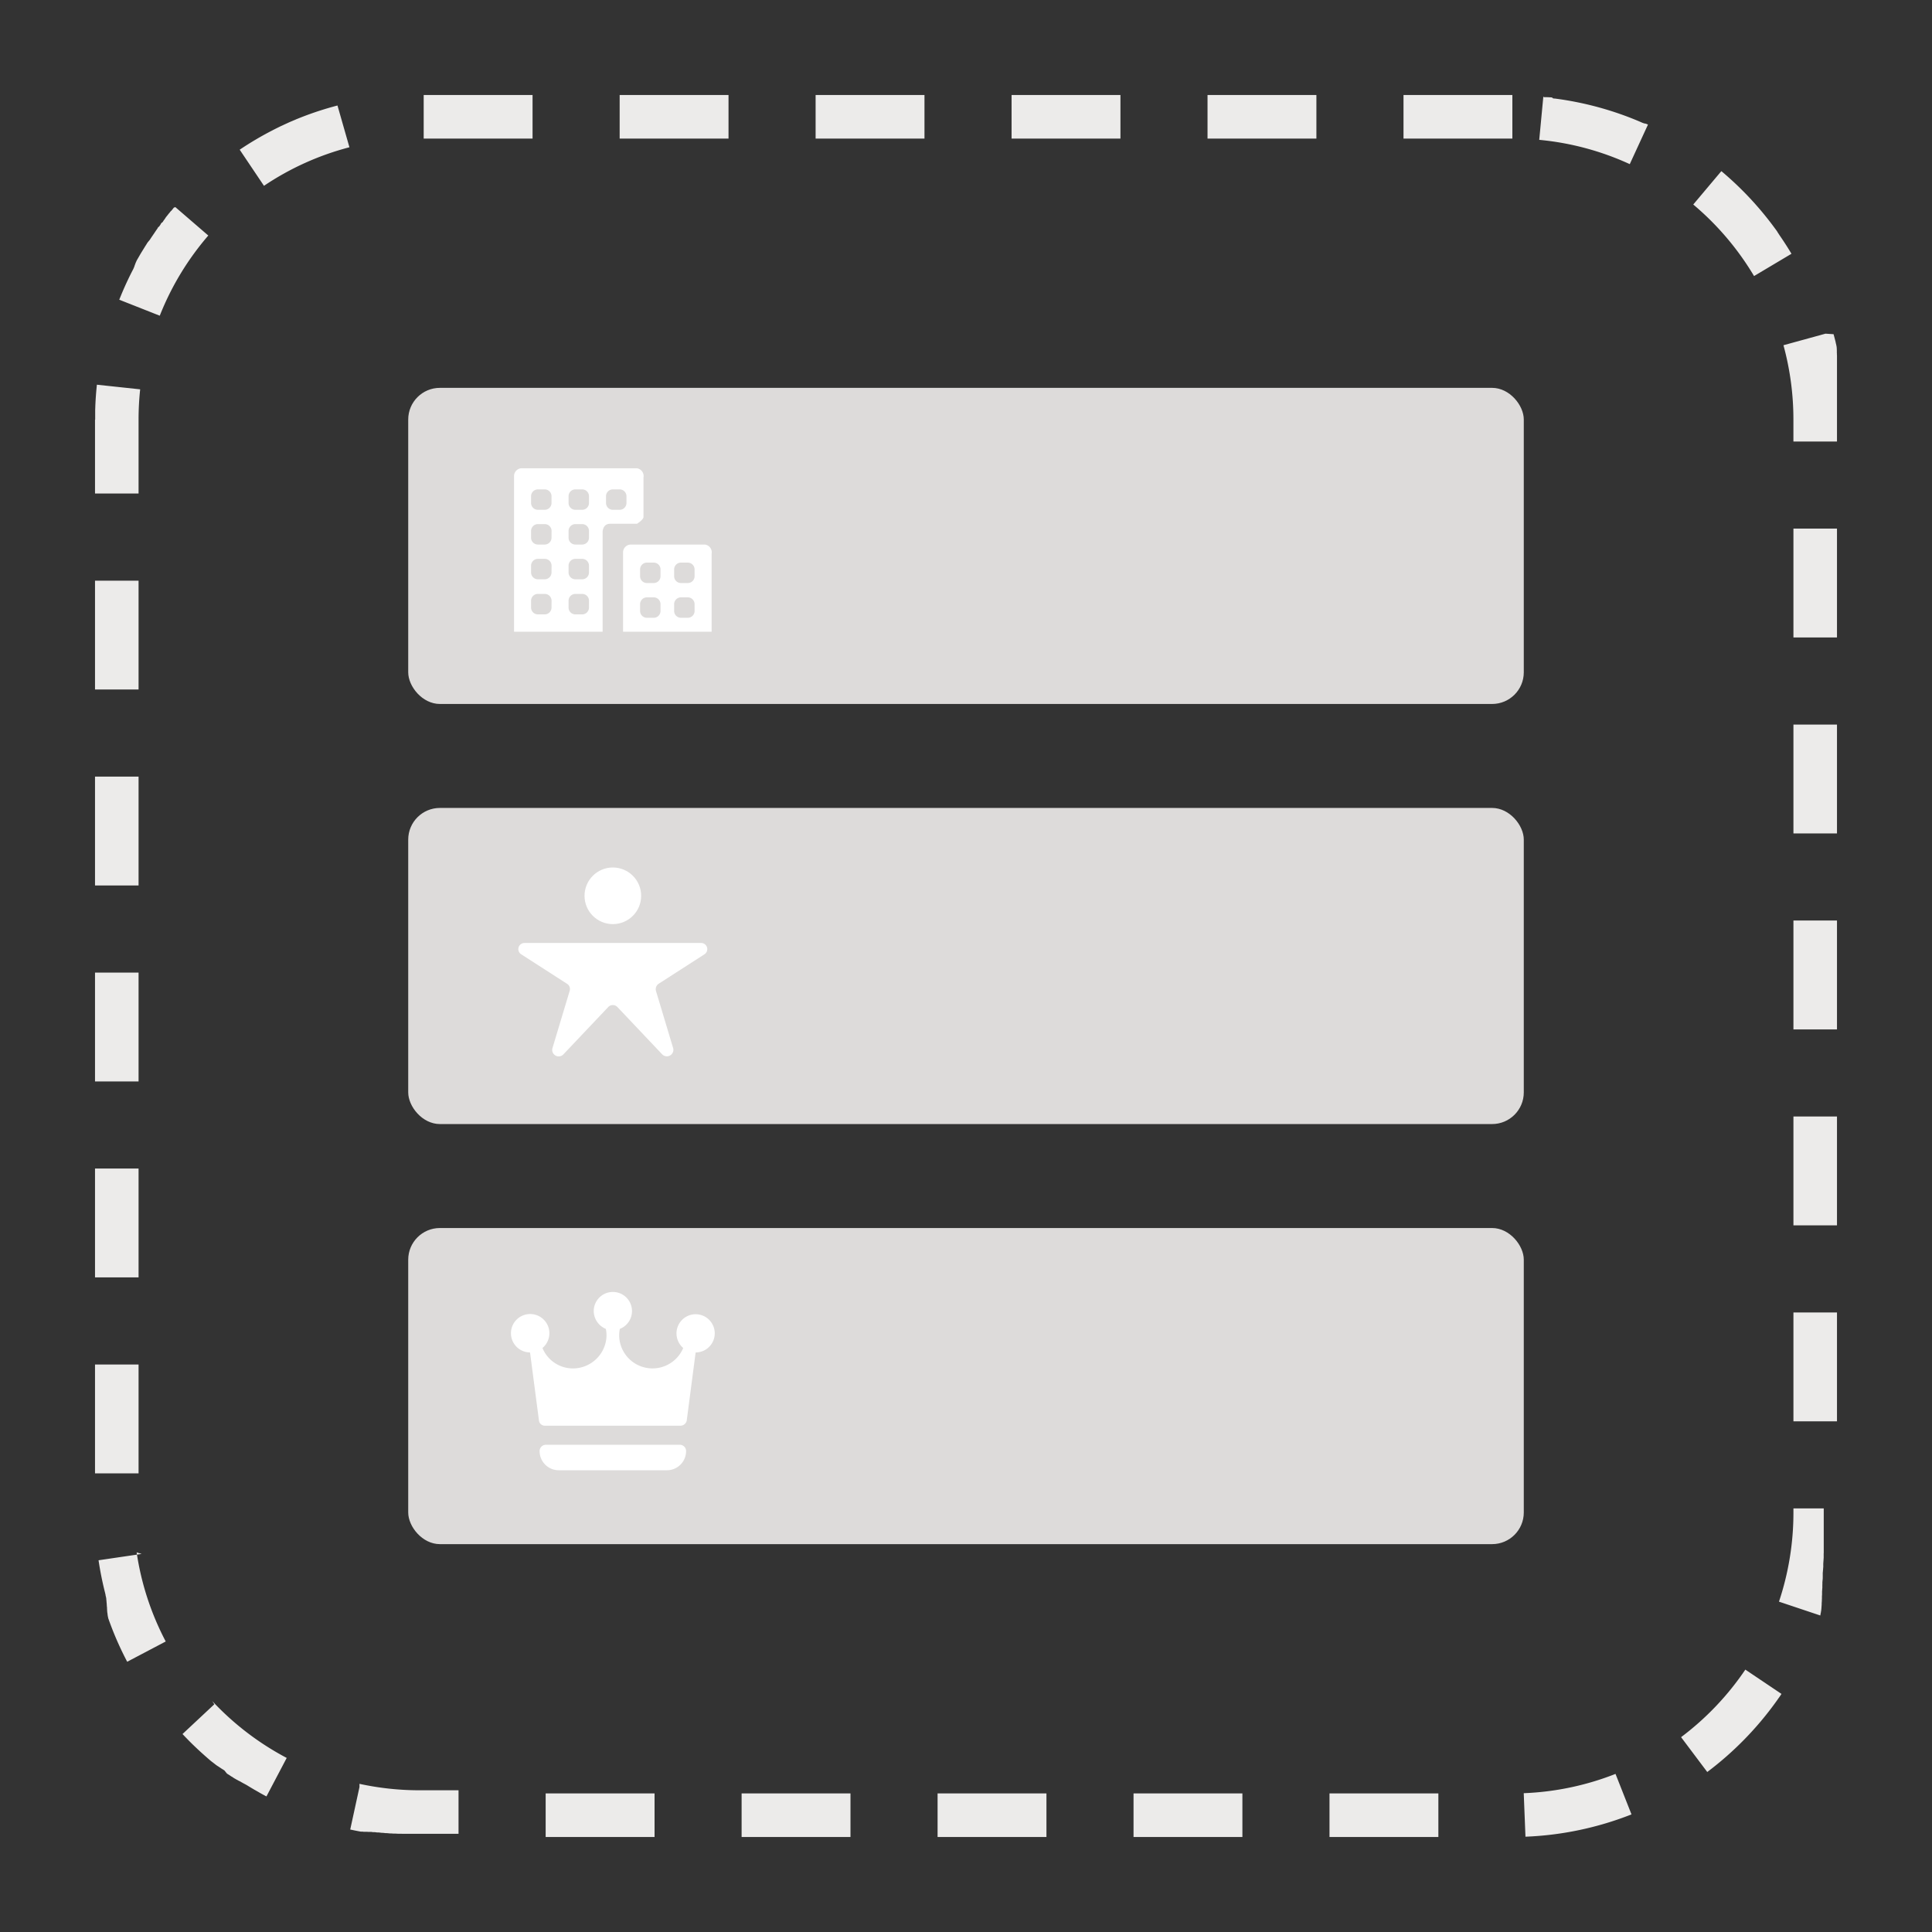 <svg xmlns="http://www.w3.org/2000/svg" width="183" height="183" viewBox="0 0 183 183">
  <rect x="0" y="0" width="183" height="183" fill="#333333" stroke="none"/>
  <g>
    <path d="M143.252,9H132.94v4.125h10.312V9ZM124.69,9H114.378v4.125H124.69V9ZM106.129,9H95.817v4.125h10.312V9ZM87.567,9H77.255v4.125H87.567V9ZM69.006,9H58.694v4.125H69.006V9ZM50.444,9H40.132v4.125H50.444V9Zm-18.478.993a30.766,30.766,0,0,0-3.317,1.071h0l-.131.051h0l-.129.051h0l-.129.052h0l-.021.008h0l-.021.009h0l-.065.026h0l-.02.008h0l-.02.008h0l-.021.008h0l-.065.027h0L28,11.327h0l-.019.008h0l-.02.008h0l-.064.027h0l-.02.008,0,0-.017.007,0,0-.018.007h0l-.021.009h0l-.043.018h0l-.019.008h0l-.017.008h0l-.018.008h0l-.084.036,0,0-.018.007,0,0-.017.007,0,0-.019.008h0l-.063.027h0l-.019.008,0,0-.017.007,0,0-.018.008h0l-.063.028h0l-.019.009h0l-.018.008h0l-.019.008h0l-.084.038h0l-.019.009h0l-.018.009h0l-.084.039h0l-.02.009h0l-.019.009h0l-.085.039h0l-.02.009h0l-.019.009h0l-.105.048h0l-.02.01h0l-.02.01h0l-.083.039h0l-.02.009h0l-.02.009h0l-.084.039h0l-.02.009h0l-.021.009h0l-.083.04h0l-.019.01h0l-.019.01h0l-.105.051h0l-.02.01h0l-.125.062h0c-.125.062-.25.125-.374.189h0a30.706,30.706,0,0,0-3.14,1.851l2.3,3.422a26.4,26.4,0,0,1,8.094-3.652L31.966,9.995Zm-15.508,9.68,0,0,0,0-.011.012,0,.006-.01.011,0,.006-.01.011,0,0-.012.014,0,0-.015.016,0,0-.011.013,0,0-.01.012,0,.006-.009.01-.006.007-.008.009-.006.008-.008.01-.006.006-.01.012-.006.007-.012.014,0,.007-.008.009-.007.008-.008.009-.006.007-.007.009-.007.008-.008.009-.006.008-.008.009-.006.007-.009.011L16.179,20l-.007.008-.007.009-.007.008-.007.008-.007.009-.007.008-.007.008-.007.008-.007.009-.007.008L16.1,20.1,16.1,20.1l-.013.015-.007.009-.007.008-.007.008-.007.009-.007.008-.007.008-.007.009-.006.007-.008.01-.006.007-.007.009L16,20.219l-.012.014-.008.009-.007.009-.006.008-.008.009-.006.008-.007.008-.007.009-.007.008-.006.008-.008.009,0,.007-.016.019-.005.006-.007.009-.006.008-.008.009-.006.008-.007.008-.007.009-.006.008-.008.009-.006.008-.008.009-.006.007-.009.012-.008.01-.009.011-.007.009-.007.008-.006.008-.008.009-.006.008-.007.009-.006.008-.008.009-.006.008-.008.01,0,.007-.013.016-.006.006-.008.011-.006.007-.007.01-.007.008-.007.01-.006.006-.008.011,0,.006-.009.012,0,.006-.01.012,0,.006-.012.015,0,.007-.008.01-.006.008-.007.009-.007.008-.006.009-.007.009-.007.008-.006.008-.008.01-.006.008-.013.016,0,.006-.009.011-.006.008-.007.009-.006.008-.007.009-.007.008-.007.01-.006.007-.008.01,0,.007-.01.013,0,0-.013.017,0,.006-.009.011,0,.007-.008.01-.006.008-.007.01-.006.007-.008.01-.006.007-.008.011-.005.006-.01.014-.007.009-.009.012-.005.006-.008.011L15.3,21.1l-.009.01,0,.007-.008.011,0,.007-.009.011,0,.006-.012.016h0l-.013.018,0,0-.009.013-.006.007-.008.01,0,.007-.008.011,0,.006-.009.012,0,.006-.009.012,0,.006-.026.034,0,.006-.009.011-.005.008-.007.01-.006.007-.008.011-.005.006-.008.012-.005.006-.01.014,0,0-.013.018h0l-.012.017,0,0-.01.013,0,.006-.009.012-.005.006L15,21.5,15,21.5l-.009.013,0,0-.013.017h0l-.013.018,0,0-.01.015,0,.006-.008.012,0,.006-.009.012,0,.006-.009.012,0,.005-.01.014,0,0-.026.036,0,0-.011.015,0,0-.01.014,0,0-.009.013,0,.005-.011.014,0,0-.026.036v0l-.012.016,0,0-.01.015,0,0-.009.013,0,0-.01.013,0,.005-.011.015,0,0-.026.037,0,0-.01.015,0,0-.009.013,0,0-.009.013,0,0-.01.015,0,0-.012.017h0l-.013.019h0l-.012.018,0,0-.01.014,0,0-.009.013,0,.006-.009.013,0,0-.011.016v0l-.026.037v0l-.012.016,0,0-.01.016,0,0-.01.015,0,0-.01.014,0,0-.038.056,0,0-.011.016,0,0-.01.015,0,0-.01.015,0,0-.011.016v0l-.026.038h0l-.013.018v0l-.011.016,0,0-.011.015,0,0-.011.015,0,0-.012.018h0l-.025.038,0,0-.01.014,0,0-.009.015,0,0-.011.015,0,0-.011.017v0l-.038.056v0l-.011.017,0,0-.01.016,0,0-.011.017h0l-.051.076v0l-.011.017,0,0-.01.016,0,0-.012.018h0L14,22.943h0l-.012.018h0l-.012.018v0L13.959,23h0l-.05.077v0L13.9,23.1l0,0-.011.016v0l-.012.018h0l-.038.059h0l-.012.019h0l-.011.018v0l-.012.017v0l-.049.077h0l-.012.019h0l-.011.018h0l-.061.1v0l-.011.017v0l-.011.017h0l-.06.1h0l-.012.018v0l-.012.018h0l-.048.078v0l-.011.018v0l-.011.017v0l-.048.079h0l-.012.019v0l-.011.017v0l-.011.017v0l-.047.078,0,0-.01.017v0l-.011.017v0l-.01.018,0,0-.035.059h0l-.011.018,0,0-.009.015,0,0-.01.016,0,0-.01.019h0l-.035.06v0l-.01.017,0,0-.009.016,0,0-.01.017v0l-.034.059h0l-.01.019v0l-.01.017,0,0-.01.016,0,0-.009.017,0,0-.034.058v0l-.009.016,0,0-.009.015,0,0-.009.015,0,0L13,24.584h0l-.023.04v0l-.01.016,0,.005-.009.015,0,0-.008.014,0,.006-.008.015,0,0-.011.019h0l-.011.019,0,0-.009.015,0,.007-.006.013,0,.006-.007.013,0,.007-.007.013,0,.006-.008.014,0,0-.021.039,0,0-.008.014,0,.007-.007.012,0,.007-.007.013,0,.007-.007.013,0,.006-.008.014,0,.006-.01.018,0,.007-.007.012,0,.009-.006.01-.005.009,0,.01-.006.01-.005.009,0,.01-.005.008-.006.011,0,.008-.012.022,0,.007-.006.011,0,.008-.006.011,0,.008-.005.011,0,.008-.006.011-.005.009,0,.01,0,.008-.006.011v0l-.015.026,0,.009-.006.011,0,.008-.006.011,0,.008-.006.011,0,.007-.006.012,0,.008-.007.012v0l-.025.047,0,0-.007.013,0,.006-.007.013,0,.006-.006.013,0,.006-.007.013,0,0-.034.065v0l-.008.015,0,0-.008.015,0,0-.007.014,0,0-.045.087v0l-.009.016v0l-.008.017h0l-.055.107h0q-.639,1.261-1.164,2.588l3.837,1.515a26.538,26.538,0,0,1,4.6-7.6l-3.123-2.694ZM9.178,36.441q-.11,1.018-.151,2.056h0c0,.12-.009.241-.012.362v.364h0v.523H9v7h4.125v-7a27.1,27.1,0,0,1,.152-2.868l-4.1-.439ZM13.127,55H9V65.309h4.125V55Zm0,18.562H9V83.871h4.125V73.559Zm0,18.561H9v10.312h4.125V92.12Zm0,18.562H9v10.312h4.125V110.682Zm0,18.562H9v10.312h4.125V129.244Zm.288,17.942-4.081.6q.23,1.542.606,3.032h0l.006.022h0l.023.091v0l.006.021v0l0,.021v0l.018.068h0l.005.022v0l0,.019v0l0,.018v.005l.006.02h0l.012.045v0l0,.019v0l.005.017v0l.005.017v0l.006.021h0l.012.044v.005l.005.017v.006l.005.016v.006l0,.016v0l.012.044v0l0,.02,0,.005,0,.016,0,.008,0,.014,0,.007,0,.017v0l.006.022h0l.006.022,0,0,0,.018,0,.005,0,.016v.007l0,.015,0,.007,0,.015,0,.007.012.042,0,.006,0,.016,0,.007,0,.014,0,.008,0,.014,0,.007,0,.016,0,.006.006.021v0l.005.017,0,.008,0,.014,0,.007,0,.014,0,.008,0,.015,0,.006.005.017,0,.005.006.021,0,.006,0,.015,0,.008,0,.014,0,.008,0,.012,0,.01,0,.012,0,.009,0,.016,0,0,.006.021,0,.008,0,.012,0,.01,0,.012,0,.009,0,.012,0,.009,0,.013,0,.008.005.016,0,.008.005.019,0,.006.005.014,0,.009,0,.012,0,.01,0,.011,0,.01,0,.013,0,.008.006.018,0,.009,0,.014,0,.01,0,.011,0,.01,0,.011,0,.01,0,.011,0,.01,0,.013,0,.008.006.02,0,.009,0,.012,0,.009,0,.012,0,.009,0,.013,0,.008,0,.013,0,.009,0,.014,0,.006.007.021,0,.007,0,.014,0,.009,0,.012,0,.009,0,.013,0,.008,0,.013,0,.008.005.017v0l.007.02,0,.009,0,.013,0,.008,0,.013,0,.008,0,.013,0,.008.006.015v.006l.014.042,0,.007,0,.014,0,.008,0,.013,0,.008,0,.014,0,.007,0,.016,0,0,.007.021v0l.007.019,0,.008,0,.013,0,.008.005.013,0,.008,0,.013,0,.008,0,.015,0,.006.007.021v0l.006.018,0,.006,0,.015,0,.007.005.014,0,.007.005.016,0,0,.007.021h0l.007.022,0,0,0,.017,0,.007.005.015,0,.006.005.015,0,.006,0,.017,0,0,.015.043v0l.006.017,0,0,.006.017v0l.006.017,0,0,.007.019v0l.016.043v0l.006.018,0,0,.006.016,0,.006.006.017v0l.023.064v0l.007.018v0l.007.018v0l.007.018v0l.023.064v0l.007.017v0l.007.018v0l.032.087h0l.008.021v0l.008.021h0l.041.11h0a30.363,30.363,0,0,0,1.554,3.458l3.65-1.921a26.368,26.368,0,0,1-2.755-8.439ZM20.3,161.431l-3.013,2.817q.354.378.72.745h0q.211.212.428.419h0l.016.015h0l.1.095h0l.016.016h0l.1.094h0l.017.016h0l.1.094h0l.016.014v0l.1.093h0l.017.015h0l.068.062h0l.016.015h0l.015.014,0,0,.015.014h0l.068.062h0l.017.015h0l.017.015h0l.016.015h0l.051.046h0l.017.014v0l.016.014h0l.016.014h0l.016.015h0l.051.046h0l.015.014,0,0,.014.013,0,0,.015.013h0l.068.061h0l.016.013,0,0,.014.013,0,0,.015.012,0,0,.016.015h0l.051.045h0l.015.013,0,0,.014.012,0,0,.014.013,0,0,.051.045h0l.016.014,0,0,.014.012,0,0,.014.012,0,0,.015.013h0l.052.045h0l.015.013,0,0,.014.013,0,0,.015.012,0,0,.015.013h0l.051.044,0,0,.014.012,0,0,.013.012,0,0,.014.012,0,0,.015.013h0l.052.043,0,0,.014.012,0,0,.015.011,0,0,.016.013h0l.017.014h0l.035.029,0,0,.014.012,0,0,.012.01.006,0,.012.009,0,0,.013.011.005,0,.015.012h0l.018.015h0l.017.014,0,0,.014.011,0,.005.012.01.005,0,.012.01.005,0,.013.011,0,0,.017.013h0l.018.015h0l.017.014,0,0,.013.01,0,0,.012.011.005,0,.014.011,0,0,.014.011,0,0,.035.028h0l.017.013,0,0,.014.011,0,0,.013.011,0,0,.014.011,0,0,.016.012v0l.036.028h0l.016.013,0,0,.013.01.005,0,.012.009.006,0,.012.01,0,0,.015.012,0,0,.034.027.006,0,.012.009.006,0,.011.009.006,0,.012.01.006,0,.012.01,0,0,.016.013h0l.018.014h0l.017.013,0,0,.013.01.006,0,.012.009.006,0,.011.008.006,0,.013.01,0,0,.016.012,0,0,.017.013,0,0,.016.012,0,0,.013.01.006,0,.011.008.007.005.011.009.006,0,.014.011,0,0,.035.027,0,0,.014.011,0,0,.012.009.006,0,.012.009.006,0,.011.009.007,0,.013.01,0,0,.035.027,0,0,.012.009.007,0,.011.008.007,0,.01.008.007.006.011.007.007.006.011.008.006,0,.017.012,0,0,.014.011.006,0,.011.008.007.006.011.007.007.006.01.007.008.006.01.008.007,0,.013.01,0,0L21.5,168l.006,0,.011.009.007,0,.011.007.007.006.011.008.007.005.01.007.007.006.012.008.006,0,.015.011h0l.018.013.007,0,.01.008.009.006.009.007.008,0,.01.008.008.005.009.007.008.006.01.008.008,0,.016.011h0l.017.013.008.006.01.007.009.006.008.006.009.007.009.006.009.006.009.007.008.006.01.007.008,0,.014.011.009.006.011.008.008.006.01.007.009.006.008.006.01.007.007,0,.011.008.007,0,.01.007.008,0,.01.007.016.012.008.006.009.006.01.007.008.006.01.006.008.007.009.006.009.006.009.006.009.006.009.007.009.006.008.006.017.012.008,0,.01.007.009.007.009.006.009.006.008.006.009.006.009.006.01.007.007,0,.01.007.007,0,.021.015.007,0,.009.007.008.005.01.007.008.006.01.006.008.006.01.007.008,0,.01.007.007,0,.01.007.009.006.017.012.009.006.01.006.007.006.01.007.008,0,.01.007.008,0,.01.007.007,0,.011.007.006,0,.012.008h0l.03.021,0,0,.013.009,0,0,.013.009.005,0,.012.008.006,0,.011.008.006,0,.012.008.005,0,.04.027.007,0,.011.007.007,0,.011.007.006,0,.012.008.006,0,.011.008.007,0,.011.008.005,0,.042.028,0,0,.012.008.006,0,.012.008.006,0,.012.009,0,0,.013.008,0,0,.046.03h0l.013.008,0,0,.012.008.006,0,.012.007.006,0,.012.008.005,0,.013.009,0,0,.047.031h0l.012.008.006,0,.012.008.006,0,.012.007.006,0,.012.008,0,0,.013.009,0,0,.046.029,0,0,.011.007.007,0,.011.007.007,0,.011.007.007,0,.012.008,0,0,.013.007,0,0,.045.029h0l.013.009.005,0,.012.008.006,0,.012.008.006,0,.013.008,0,0,.062.039,0,0,.013.008.005,0,.013.008,0,0,.013.008,0,0,.013.009h0l.064.04,0,0,.013.008,0,0,.014.008,0,0,.014.009,0,0,.015.009h0l.065.04h0l.014.009,0,0,.014.008,0,0,.015.009,0,0,.084.05h0l.015.009,0,0,.014.008,0,0,.014.009h0l.067.041h0l.016.009,0,0,.014.008,0,0,.014.008,0,0,.015.009h0l.068.04h0l.016.01h0l.015.009,0,0,.014.009h0l.015.009h0l.068.039,0,0,.016.009h0l.015.008,0,0,.014.008,0,0,.016.009h0l.069.04h0l.016.009h0l.016.009,0,0,.016.009h0l.086.049h0l.016.009h0l.015.009,0,0,.1.058h0l.016.009h0l.015.009h0l.1.058h0l.016.009h0l.016.009h0l.1.057h0l.017.009h0l.017.009h0l.124.068h0l.018.01h0l.107.057h0l.018.01h0l.107.056h0l.016.009h0l.017.009h0l.018.009,1.921-3.65a26.659,26.659,0,0,1-7.067-5.395Zm13.751,7.832-.878,4.03c.331.072.663.139,1,.2h0l.023,0h0l.023,0h0l.023,0h0l.022,0h0l.022,0h0l.023,0h0l.022,0h0l.021,0h0l.1.017h0l.022,0H34.5l.019,0h.009l.016,0h.009l.015,0,.01,0,.014,0,.011,0,.014,0,.011,0,.014,0,.01,0,.014,0,.011,0,.014,0h.011l.012,0,.012,0h.012l.013,0h.01l.015,0h.008l.016,0h0l.045.007h0l.017,0h.007l.017,0H34.9l.016,0h.008l.016,0,.009,0,.016,0,.008,0,.016,0H35l.015,0h.009l.016,0h.008l.016,0,.009,0,.016,0h.007l.018,0h.006l.018,0h0l.02,0h0l.165.024h0l.021,0h0l.021,0h0l.021,0h0l.02,0h0l.02,0h.005l.02,0h0l.021,0h0l.022,0h0l.239.032h0l.023,0h0l.022,0h0l.021,0h0l.021,0h0l.021,0h0l.023,0h0l.023,0h0l.265.032h0l.024,0h0l.023,0h0l.023,0h0l.024,0h0l.29.031h0l.023,0h0l.023,0h0l.023,0h0l.023,0h0l.023,0h0c.1.01.192.019.289.027h0l.023,0h0l.022,0h0l.023,0h0l.022,0h0l.023,0h0l.242.019h.027l.02,0h0l.021,0h0l.02,0h.078l.022,0h0l.022,0h0l.191.012h.03l.019,0h.03l.019,0H37.9l.019,0h.1l.121.007h.322l.071,0h4.9v-4.125H39.748a26.8,26.8,0,0,1-5.7-.61Zm27.946.61H51.685V174H62v-4.125Zm18.561,0H70.246V174H80.558v-4.125Zm18.562,0H88.808V174H99.12v-4.125Zm18.561,0H107.369V174h10.312v-4.125Zm18.562,0H125.931V174h10.312v-4.125Zm16.779-1.848a26.488,26.488,0,0,1-8.693,1.827l.164,4.121a30.61,30.61,0,0,0,10.043-2.112l-1.514-3.836Zm12.334-9.931a26.717,26.717,0,0,1-6.123,6.451l2.479,3.3a30.926,30.926,0,0,0,6.512-6.65h0l.082-.114h0l.011-.016h0l.08-.114,0,0,.01-.014,0,0,.01-.015h0l.057-.081h0l.011-.015v0l.011-.014v0l.011-.015h0l.057-.081v0l.01-.014,0,0,.009-.014,0,0,.009-.013,0,0,.054-.079,0,0,.009-.014,0,0,.009-.013,0,0,.009-.014,0,0,.054-.08,0,0,.009-.014,0,0,.009-.013h0l-3.422-2.3ZM174,142.878h-4.125v.374a26.6,26.6,0,0,1-1.37,8.458l3.911,1.309v0l.01-.031v0l.005-.014,0-.006,0-.013,0-.006,0-.015h0l.015-.048,0-.007,0-.013,0-.006,0-.014v0l.015-.047,0-.006.005-.013,0-.006,0-.014,0,0,.014-.045,0-.007,0-.013,0-.007,0-.013,0-.006.015-.046v0l0-.013,0-.007,0-.013v-.006l.015-.045,0-.007,0-.012,0-.007,0-.014,0-.006,0-.013,0,0,.008-.027,0-.007,0-.013,0-.007,0-.013,0-.006,0-.014v0l.008-.026,0-.007,0-.012,0-.008,0-.012,0-.008,0-.012,0-.007.007-.024,0-.007,0-.012,0-.009,0-.012,0-.008,0-.012,0-.008.006-.021,0-.01,0-.011,0-.009,0-.011,0-.009,0-.012,0-.009.006-.02,0-.009,0-.012,0-.009,0-.011,0-.01,0-.01,0-.011.006-.02,0-.008,0-.011,0-.01,0-.011,0-.01,0-.01,0-.012,0-.009,0-.019,0-.008,0-.013,0-.009,0-.012,0-.009,0-.012,0-.009.006-.019,0-.009,0-.012,0-.01,0-.011,0-.009,0-.013,0-.008.006-.02,0-.009,0-.011,0-.011,0-.01,0-.01,0-.011,0-.01.006-.019,0-.008,0-.013,0-.009,0-.012,0-.009,0-.012,0-.009,0-.019,0-.007,0-.015,0-.009,0-.011,0-.01,0-.012,0-.009.006-.019v-.005l0-.016,0-.009,0-.013,0-.008,0-.013,0-.008,0-.016,0-.009,0-.016,0-.009,0-.012,0-.009,0-.013,0-.008,0-.016,0,0,0-.02,0-.008,0-.013,0-.009,0-.013,0-.008,0-.015v-.006l.006-.02,0-.009,0-.012,0-.009,0-.012,0-.009,0-.015v-.006l.006-.02,0-.009,0-.012,0-.009,0-.013,0-.008,0-.014,0-.008,0-.019,0-.009,0-.012,0-.009,0-.013,0-.009,0-.014,0-.006,0-.021,0-.006,0-.016,0-.007,0-.014,0-.008,0-.015,0-.006,0-.021v0l0-.017,0-.007,0-.015,0-.007,0-.016v0l.006-.022v0l0-.019,0-.006,0-.015,0-.007,0-.016v-.006l.006-.021v0l0-.018v-.007l0-.015,0-.007,0-.015,0-.007.005-.019v0l0-.02,0-.007,0-.015v-.007l0-.016v0l.01-.043,0-.006,0-.016,0-.007,0-.015v-.006l0-.019v0l0-.021,0-.006,0-.016,0-.007,0-.015,0-.007,0-.017v0l0-.021v-.006l0-.016v-.007l0-.015v-.006l0-.019v0l0-.023h0l0-.02v0l0-.017v-.006l0-.017v0l.005-.021v0l0-.018v-.006l0-.016v-.006l0-.017v0l0-.022v0l0-.018v-.007l0-.015v-.007l0-.015,0-.007,0-.021v0l0-.02v-.006l0-.016v-.006l0-.016,0-.006.009-.043v-.007l0-.015v-.007l0-.015,0-.007.009-.043v-.006l0-.016,0-.007,0-.015v-.007l.01-.043v-.005l0-.017v-.007l0-.015v-.007l0-.018v0l.005-.021V149.4l0-.016,0-.007,0-.015v-.007l0-.02h0l0-.022V149.3l0-.016v-.007l0-.015,0-.007,0-.018v0l0-.021v0l0-.017v-.007l0-.016v-.006l0-.018v0l0-.022v0l0-.018v-.006l0-.016v-.007l0-.017v0l0-.022v0l0-.019V149l0-.017v-.006l0-.019v0l.009-.045v0l0-.017v-.006l0-.018v0l.008-.044v-.006l0-.016v-.007l0-.017v0l.008-.044v0l0-.017,0-.007,0-.016v-.006l.008-.044v0l0-.017V148.6l0-.018v0l.008-.045v0l0-.018V148.5l0-.018v0l.008-.046v0l0-.02v0l0-.018v0l0-.022h0l0-.024v0l0-.019v-.007l0-.016v-.006l0-.021h0l0-.024h0l0-.021v0l0-.017v-.006l0-.018v0l0-.023v0l0-.02v-.006l0-.017V148.1l0-.018v0l.007-.044v-.006l0-.017V148l0-.017v0l.007-.044v-.008l0-.015v-.007l0-.016v-.006l.007-.044v-.006l0-.017v-.006l0-.017v-.006l.006-.044v-.006l0-.017v-.006l0-.017v-.005l.006-.045v0l0-.019v0l0-.017V147.6l.006-.044v-.006l0-.016v-.007l0-.016V147.5l0-.02v0l0-.023v0l0-.019v0l0-.017v-.006l0-.02v0l0-.022v0l0-.019v0l0-.018v0l0-.02v0l0-.024h0l0-.021v-.006l0-.016v-.007l0-.018v0l0-.022v0l0-.019v-.006l0-.017v-.006l0-.018v0l.006-.046v0l0-.019v-.005l0-.018v0l0-.023h0l0-.022v-.006l0-.016v-.007l0-.018v0l0-.046v0l0-.017v-.007l0-.016v-.006l0-.02v0l0-.022v0l0-.018v-.006l0-.018v0l0-.02v0l0-.023v-.029l0-.017v-.006l0-.019v0l0-.023v0l0-.019v-.03l0-.018v0l0-.023v0l0-.018v-.03l0-.017v-.006l0-.022v0l0-.018v-.03l0-.017V146.3l0-.022v0l0-.02v-.006l0-.016v-.008l0-.015V146.2l0-.023h0l0-.022v-.006l0-.017v-.007l0-.017v0l0-.045v-.006l0-.017v-.03l0-.045v-.029l0-.017v-.006l0-.046v0l0-.019v-.006l0-.018v0l0-.046v0l0-.019v-.006l0-.017v-.006l0-.021v0l0-.023v-.074l0-.023v0l0-.019V145.5l0-.024h0l0-.021V145.4l0-.023v-.053l0-.018v0l0-.023h0V145.2l0-.047V145.1l0-.045v-.075h0v-.2l0-.023v-.371l0-.046v-.076h0v-1.016h0v-.374Zm0-18.562h-4.125v10.312H174V124.316Zm0-18.562h-4.125v10.312H174V105.754Zm0-18.561h-4.125V97.505H174V87.193Zm0-18.562h-4.125V78.943H174V68.631Zm0-18.561h-4.125V60.382H174V50.07Zm-1.09-18.465L168.93,32.7a26.7,26.7,0,0,1,.943,7.053V41.82H174V39.6h0v-.1h0V38.044h0l0-.022v-.075h0v-.027l0-.022h0v-.027l0-.022h0V37.8h0V37.77l0-.021h0v-.027l0-.044v0l0-.044v0l0-.045v0l0-.043v0l0-.022h0v-.026l0-.044v0l0-.022V37.38l0-.021v-.028l0-.021v0l0-.02v-.006l0-.021v0l0-.02v0l0-.022v0l0-.019v-.006l0-.021v0l0-.02v0l0-.022v0l0-.019v-.005l0-.022v0l0-.019v-.006l0-.021V36.99l0-.02v0l0-.017v-.006l0-.021v-.028l0-.021v0l0-.018v-.006l0-.021V36.8l0-.02V36.77l0-.017v-.005l0-.021v0l0-.016V36.7l0-.02v-.006l0-.016v-.006l0-.02V36.6l0-.02v-.028l0-.02v-.006l0-.016v-.006l0-.021v-.028l0-.02v-.028l0-.02v-.006l0-.017v-.005l0-.02v-.007l0-.015v-.007l0-.02v-.006l0-.016v-.006l0-.02v-.006l0-.016v-.006l0-.02v-.007l0-.016v-.005l0-.02v-.006l0-.017V36.12l0-.021v0l0-.018v0l0-.02v-.007l0-.015v-.007l0-.02v-.027l0-.021v-.006l0-.017v-.005l0-.02V35.9l0-.016v-.005l0-.02v-.006l0-.017V35.83l0-.019V35.8l0-.016v0l0-.02v-.006l0-.019v0l0-.021v0l0-.02h0l0-.021v-.006l0-.019v0l0-.019v-.006l0-.021h0l0-.021v-.006l0-.019v0l0-.019v-.006l0-.019v0l0-.017v-.007l0-.017v-.009l0-.015v-.007l0-.019V35.4l0-.017v-.007l0-.018v-.007l0-.016v-.007l0-.018V35.3l0-.015,0-.008,0-.017v-.009l0-.014V35.23l0-.02v-.005l0-.016v-.007l0-.018,0-.008,0-.015v-.007l0-.019v-.007l0-.014v-.007l0-.02v-.006l0-.015v-.007l0-.019v-.006l0-.016,0-.007,0-.019v-.006l0-.016v-.006l0-.02v-.006l0-.015,0-.007,0-.019v-.006l0-.016v-.006l0-.02v-.005l0-.016V34.8l0-.019v-.006l0-.016v-.006l0-.02v-.006l0-.015v-.006l0-.02V34.68l0-.015v-.006l0-.02v-.005l0-.017v0l0-.02v0l0-.018v0l0-.021v0l0-.017v0l0-.02,0-.006,0-.016V34.47l0-.021v0l0-.017v-.005l0-.02V34.4l0-.015v-.006l0-.02v-.006l0-.017v0l0-.02V34.3l0-.015V34.28l0-.019v-.007l0-.016v-.005l0-.02v-.006l0-.016v-.005l0-.02,0-.006,0-.017v0l0-.02v-.006l0-.017v0l0-.021v0l0-.018v0l0-.02v-.006l0-.018v0l0-.02,0-.007,0-.017v0l0-.02v-.007l0-.017v0l0-.02v-.006l0-.018v0l0-.021v0l0-.019v0l0-.021v-.005l0-.02h0l0-.02v-.007l0-.018v0l0-.021v-.006l0-.019h0l0-.02v-.007l0-.018v0l0-.02,0-.005-.008-.041v-.007l0-.019v0l0-.019V33.5l0-.021h0l0-.02v-.006l-.005-.02h0l0-.02v-.005l0-.021h0l0-.02v0l0-.021h0l0-.02v-.005l0-.021h0l0-.02v-.006l0-.02v0l0-.019v-.006l0-.02v0l0-.019v-.005l-.005-.021v0l0-.019v0l0-.022h0l0-.021v0l0-.022h0l0-.021v0l0-.022h0l0-.021v0l-.01-.043v0l0-.022h0l0-.022v0l0-.022h0l0-.021v0l-.01-.044v0l0-.021v0l-.005-.021v0l-.011-.045h0l0-.023h0l-.006-.022h0l-.011-.046h0l-.027-.115h0l-.016-.069h0l-.006-.023h0l-.006-.023h0l0-.023h0q-.094-.381-.2-.759Zm-9.868-15.39-2.656,3.156a26.7,26.7,0,0,1,5.759,6.777l3.544-2.111q-.477-.8-1-1.566l0,0-.01-.015v0l-.01-.014,0,0-.044-.064h0l-.009-.014,0,0-.008-.012,0,0-.009-.013,0,0-.009-.013,0,0-.01-.013h0l-.031-.044,0-.006-.008-.011,0-.006-.007-.011L168.5,22.2l-.007-.01,0-.008-.007-.01,0-.008-.007-.01-.007-.009-.009-.013-.008-.012-.007-.009-.006-.009-.006-.009-.006-.009-.006-.008-.007-.01-.006-.008-.007-.01,0-.007-.008-.011-.005-.007-.025-.036,0,0-.009-.013,0-.006-.008-.011,0-.007-.009-.012,0-.006-.01-.013,0,0-.039-.055h0l-.012-.017,0,0-.012-.016,0,0-.011-.016,0,0-.012-.017h0l-.054-.074h0l-.013-.017v0l-.013-.017h0a30.956,30.956,0,0,0-5.083-5.453ZM146.186,9.14l-.389,4.107a26.391,26.391,0,0,1,8.575,2.3l1.725-3.746-.033-.016,0,0-.014-.006,0,0-.014-.007-.006,0-.013-.006h0l-.048-.022-.006,0-.013-.006-.006,0-.013-.006-.006,0-.014-.006,0,0-.013-.006-.006,0-.023-.011-.009,0-.01,0-.01,0-.01-.005-.011,0-.008,0-.011,0-.009,0-.013-.005-.007,0-.019-.009-.008,0-.012-.006-.008,0-.012-.006-.008,0-.013-.006-.007,0-.014-.006-.006,0-.04-.018,0,0-.016-.006-.006,0-.014-.006-.006,0-.016-.007,0,0-.062-.027h0l-.018-.008h0l-.018-.008h0l-.02-.009h0l-.063-.028h0l-.02-.009h0l-.021-.009h0l-.086-.037h0a30.561,30.561,0,0,0-7.858-2.144h0l-.1-.013h0l-.022,0h0l-.022,0h0l-.094-.012h0l-.022,0h0l-.022,0h0L147,9.228h0l-.022,0h0l-.021,0h0l-.071-.008h0l-.023,0h0l-.02,0h0l-.021,0h0l-.07-.008h0l-.019,0h0l-.019,0h0l-.021,0h0l-.047-.005h0l-.02,0h0l-.018,0h-.006l-.018,0h0l-.048-.005h0l-.022,0h0l-.018,0h-.03l-.016,0h-.007l-.046,0h-.029l-.017,0h-.007l-.017,0h-.028l-.047,0h-.017Z" style="fill: #ecebea"/>
    <rect x="38.667" y="36.738" width="105.667" height="29.942" rx="3" ry="3" style="fill: #dddbda"/>
    <path d="M67.405,52.451a.742.742,0,0,0-.645-.871H59.726a.746.746,0,0,0-.71.71v7.55h8.389Zm-4.84,5.421a.647.647,0,0,1-.645.645h-.645a.647.647,0,0,1-.646-.645v-.645a.648.648,0,0,1,.646-.646h.645a.647.647,0,0,1,.645.646Zm0-3.291a.647.647,0,0,1-.645.645h-.645a.647.647,0,0,1-.646-.645v-.646a.648.648,0,0,1,.646-.645h.645a.647.647,0,0,1,.645.645Zm3.227,3.291a.647.647,0,0,1-.646.645H64.5a.647.647,0,0,1-.645-.645v-.645a.647.647,0,0,1,.645-.646h.645a.648.648,0,0,1,.646.646Zm0-3.291a.647.647,0,0,1-.646.645H64.5a.647.647,0,0,1-.645-.645v-.646a.647.647,0,0,1,.645-.645h.645a.648.648,0,0,1,.646.645Zm-4.84-5.614V45.224a.742.742,0,0,0-.645-.871H49.4a.746.746,0,0,0-.71.709V59.84H57.08V50.386s0-.774.71-.774h2.549S60.952,49.225,60.952,48.967ZM52.24,57.549a.647.647,0,0,1-.645.646H50.95a.648.648,0,0,1-.646-.646V56.9a.647.647,0,0,1,.646-.645H51.6a.647.647,0,0,1,.645.645Zm0-3.323a.647.647,0,0,1-.645.645H50.95a.647.647,0,0,1-.646-.645v-.645a.648.648,0,0,1,.646-.646H51.6a.647.647,0,0,1,.645.646Zm0-3.291a.647.647,0,0,1-.645.645H50.95a.647.647,0,0,1-.646-.645v-.646a.648.648,0,0,1,.646-.645H51.6a.647.647,0,0,1,.645.645Zm0-3.291a.647.647,0,0,1-.645.645H50.95a.647.647,0,0,1-.646-.645V47a.647.647,0,0,1,.646-.645H51.6A.647.647,0,0,1,52.24,47Zm3.549,9.905a.647.647,0,0,1-.645.646H54.5a.647.647,0,0,1-.645-.646V56.9a.647.647,0,0,1,.645-.645h.645a.647.647,0,0,1,.645.645Zm0-3.323a.647.647,0,0,1-.645.645H54.5a.647.647,0,0,1-.645-.645v-.645a.647.647,0,0,1,.645-.646h.645a.647.647,0,0,1,.645.646Zm0-3.291a.647.647,0,0,1-.645.645H54.5a.647.647,0,0,1-.645-.645v-.646a.647.647,0,0,1,.645-.645h.645a.647.647,0,0,1,.645.645Zm0-3.291a.647.647,0,0,1-.645.645H54.5a.647.647,0,0,1-.645-.645V47a.647.647,0,0,1,.645-.645h.645a.647.647,0,0,1,.645.645Zm3.55,0a.647.647,0,0,1-.646.645h-.645a.647.647,0,0,1-.645-.645V47a.647.647,0,0,1,.645-.645h.645a.647.647,0,0,1,.646.645Z" style="fill: #fff"/>
    <rect x="38.667" y="76.529" width="105.667" height="29.942" rx="3" ry="3" style="fill: #dddbda"/>
    <circle cx="58.049" cy="84.851" r="2.682" style="fill: #fff"/>
    <path d="M66.394,89.321H49.7a.58.58,0,0,0-.328,1.073l4.351,2.8a.58.58,0,0,1,.239.655l-1.64,5.454a.615.615,0,0,0,1.044.567L57.6,95.4a.6.6,0,0,1,.894,0l4.232,4.471a.618.618,0,0,0,1.043-.567l-1.639-5.454a.626.626,0,0,1,.238-.655l4.352-2.8A.581.581,0,0,0,66.394,89.321Z" style="fill: #fff"/>
    <rect x="38.667" y="116.319" width="105.667" height="29.942" rx="3" ry="3" style="fill: #dddbda"/>
    <path d="M64.413,136.85H51.684a.594.594,0,0,0-.573.574v.03a1.815,1.815,0,0,0,1.81,1.809H63.177a1.814,1.814,0,0,0,1.809-1.809v-.03A.593.593,0,0,0,64.413,136.85Zm1.478-12.367a1.818,1.818,0,0,0-1.176,3.2,3.157,3.157,0,0,1-6.063-1.056,3.076,3.076,0,0,1,.06-.754,1.812,1.812,0,1,0-2.473-1.689,1.847,1.847,0,0,0,1.146,1.689,3.027,3.027,0,0,1,.061.754,3.187,3.187,0,0,1-2.987,2.986,3.119,3.119,0,0,1-3.076-1.93,1.82,1.82,0,1,0-1.177.422l.845,6.455a.561.561,0,0,0,.573.483h12.85a.611.611,0,0,0,.573-.483l.844-6.455a1.81,1.81,0,0,0,0-3.62Z" style="fill: #fff"/>
  </g>
</svg>
